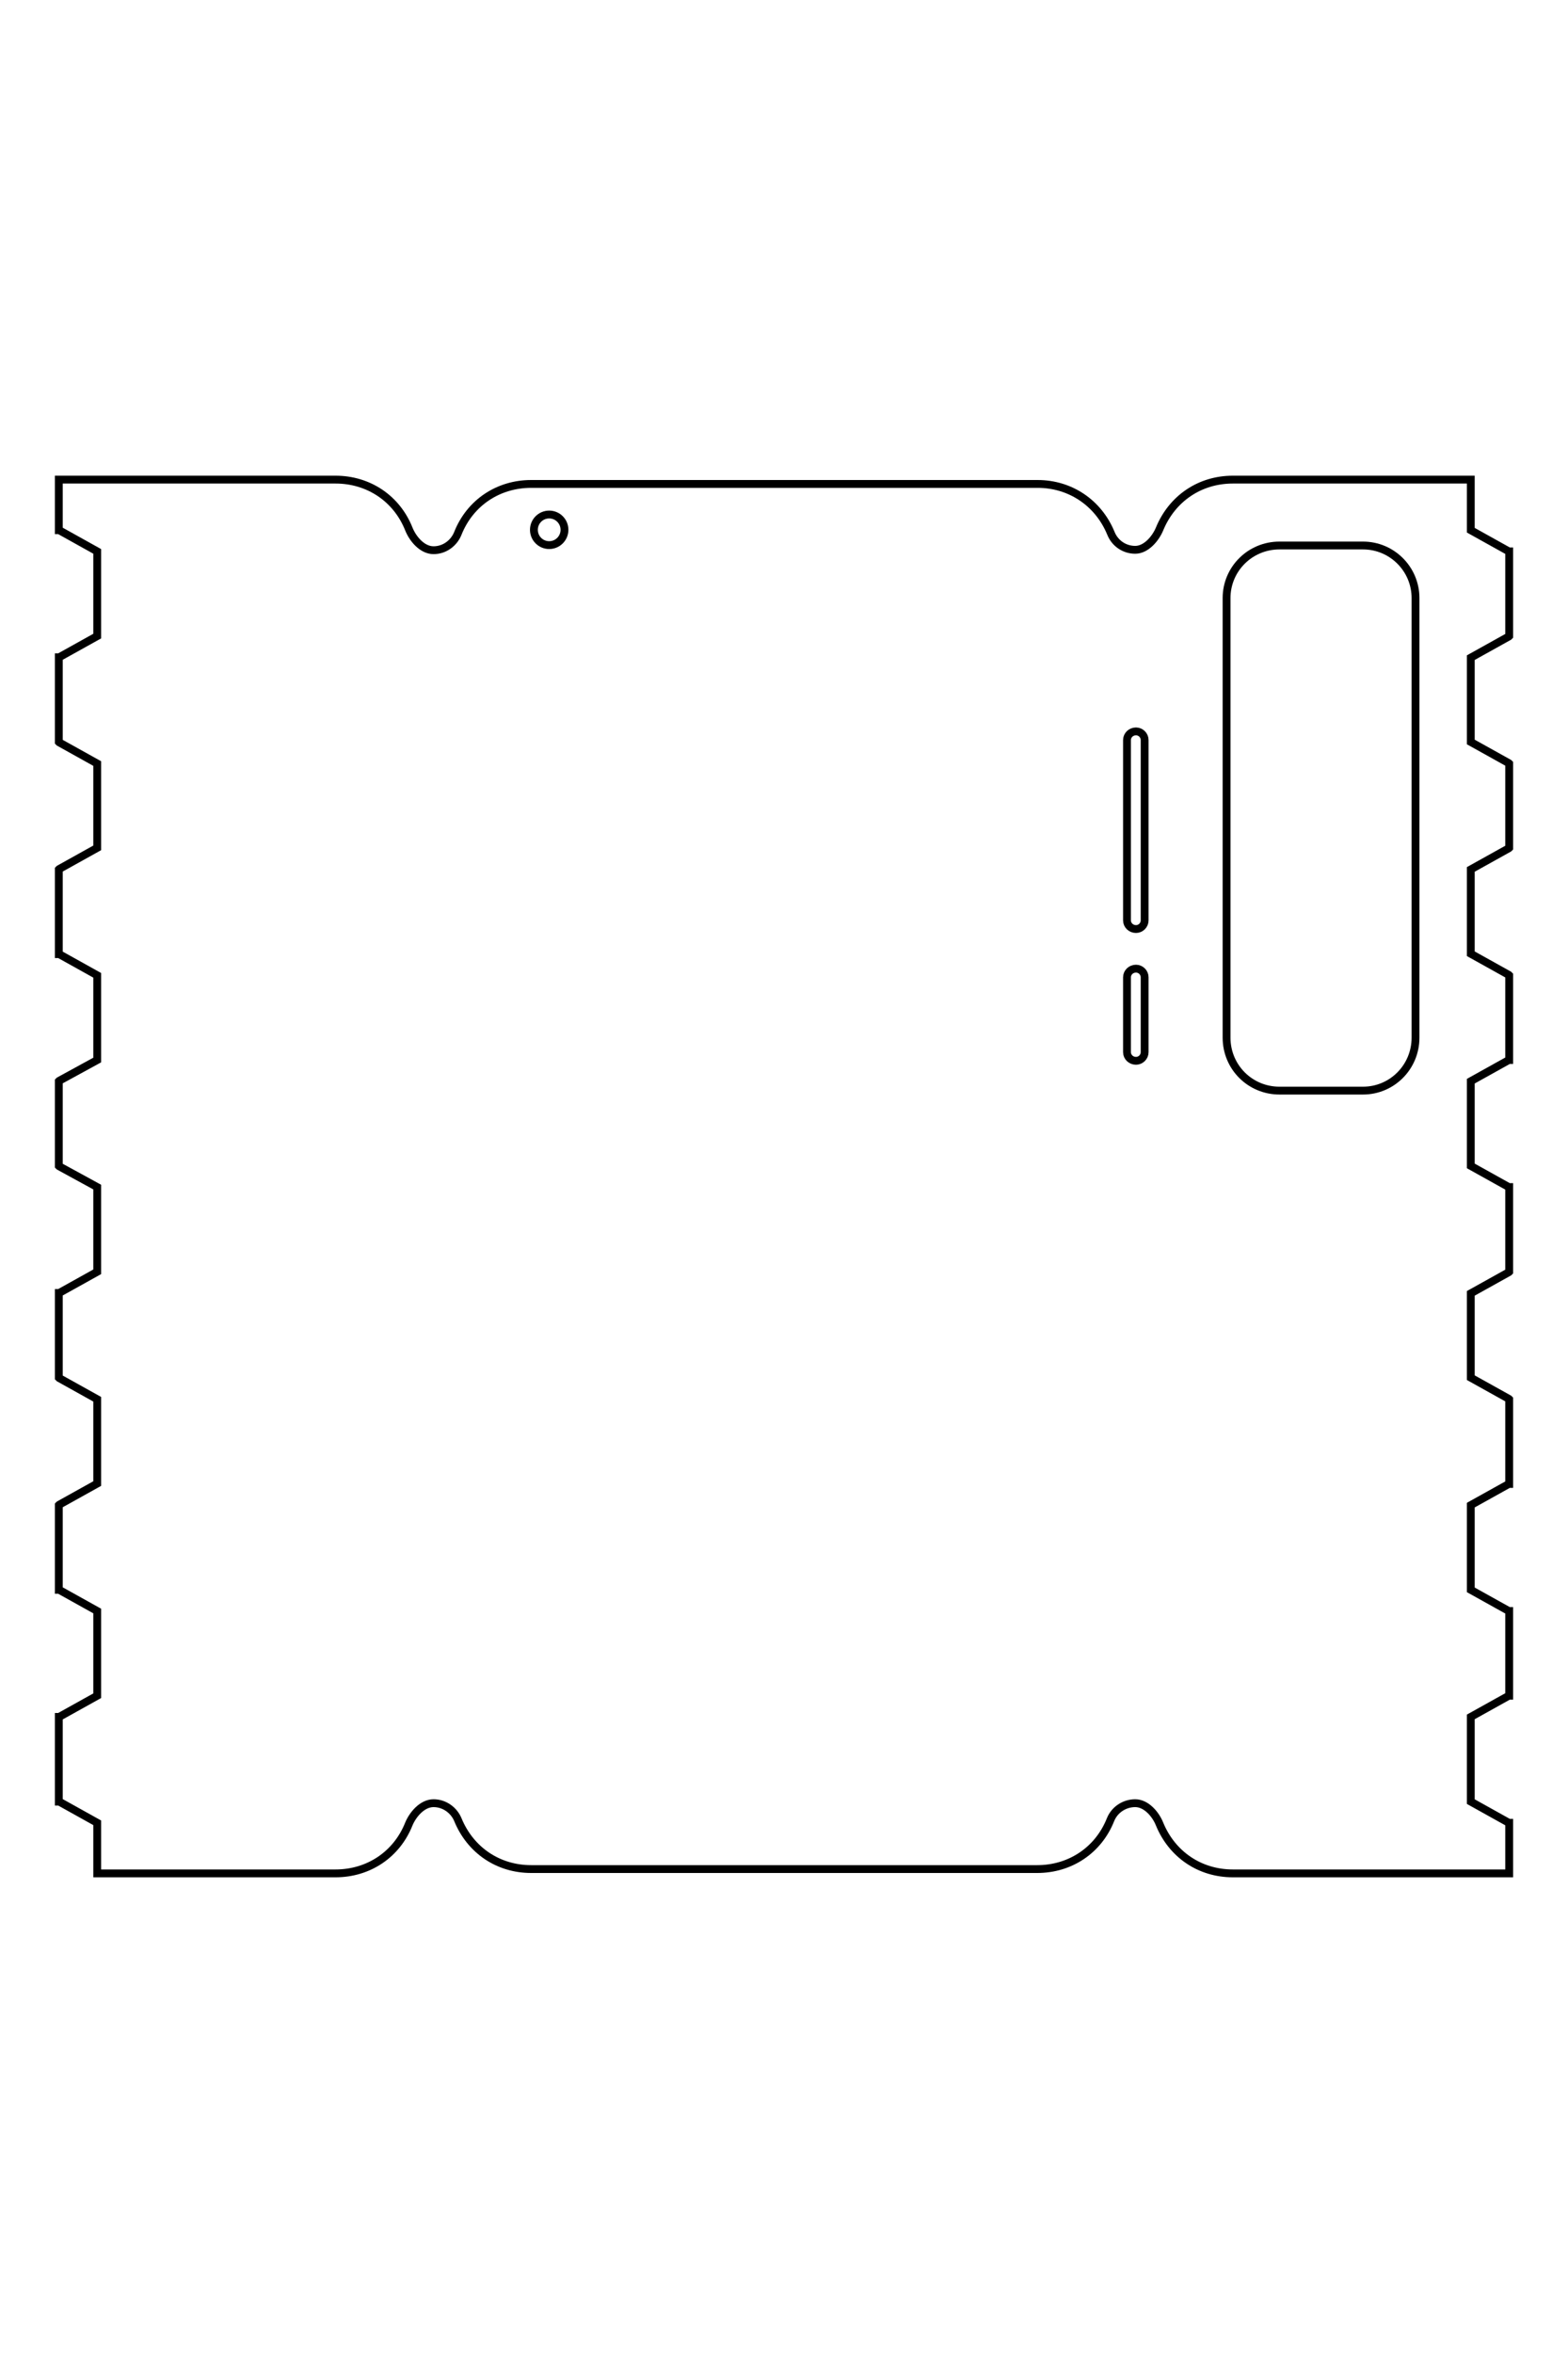 <?xml version="1.0" encoding="UTF-8"?>
<!DOCTYPE svg PUBLIC "-//W3C//DTD SVG 1.1//EN" "http://www.w3.org/Graphics/SVG/1.1/DTD/svg11.dtd">
<!-- Creator: CorelDRAW X8 -->
<svg xmlns="http://www.w3.org/2000/svg" xml:space="preserve" width="40mm" height="60mm" version="1.1" style="shape-rendering:geometricPrecision; text-rendering:geometricPrecision; image-rendering:optimizeQuality; fill-rule:evenodd; clip-rule:evenodd"
viewBox="0 0 4000 6000"
 xmlns:xlink="http://www.w3.org/1999/xlink">
 <defs>
  <style type="text/css">
   <![CDATA[
    .str0 {stroke:black;stroke-width:20}
    .fil0 {fill:none}
   ]]>
  </style>
 </defs>
 <g id="图层_x0020_1">
  <g id="_2781269255296">
   <path class="fil0 str0" d="M150 1223l706 0c84,0 156,48 187,126 10,25 34,54 63,54l0 0c28,0 52,-18 62,-43 31,-78 103,-126 187,-126l1292 0c83,0 155,48 187,126 10,25 34,42 62,42l0 0c28,0 52,-29 62,-53 32,-78 103,-126 187,-126l607 0 0 21 0 108 97 54 1 0 0 216 -1 1 -97 54 0 107 0 108 97 54 1 1 0 215 -1 1 -97 54 0 108 0 107 97 54 1 1 0 216 -1 0 -97 54 0 108 0 108 97 54 1 0 0 216 -1 1 -97 54 0 108 0 107 97 54 1 1 0 216 -1 0 -97 54 0 108 0 108 97 54 1 0 0 216 -1 0 -97 54 0 108 0 108 97 54 1 0 0 129 -705 0c-84,0 -155,-48 -187,-126 -10,-25 -34,-53 -62,-53l0 0c-28,0 -53,17 -63,42 -31,78 -103,126 -187,126l-1291 0c-84,0 -155,-48 -187,-126 -10,-24 -34,-42 -62,-42l0 0c-29,0 -53,29 -63,53 -31,78 -103,126 -187,126l-608 0 0 -21 0 -108 -97 -54 -1 0 0 -216 1 0 97 -54 0 -108 0 -108 -97 -54 -1 0 0 -216 1 -1 97 -54 0 -107 0 -108 -97 -54 -1 -1 0 -216 1 0 97 -54 0 -108 0 -108 -97 -53 -1 -1 0 -216 1 -1 97 -53 0 -108 0 -108 -97 -54 -1 0 0 -216 1 -1 97 -54 0 -108 0 -107 -97 -54 -1 -1 0 -216 1 0 97 -54 0 -108 0 -108 -97 -54 -1 0 0 -129z"/>
   <circle class="fil0 str0" cx="1401" cy="1351" r="39"/>
   <path class="fil0 str0" d="M2898 1865l0 0c12,0 22,10 22,22l0 460c0,12 -10,22 -22,22l0 0c-13,0 -23,-10 -23,-22l0 -460c0,-12 10,-22 23,-22z"/>
   <path class="fil0 str0" d="M2898 2470l0 0c12,0 22,10 22,22l0 191c0,12 -10,22 -22,22l0 0c-13,0 -23,-10 -23,-22l0 -191c0,-12 10,-22 23,-22z"/>
   <path class="fil0 str0" d="M3264 1391l213 0c74,0 134,60 134,134l0 1121c0,75 -60,135 -134,135l-213 0c-75,0 -135,-60 -135,-135l0 -1121c0,-74 60,-134 135,-134z"/>
  </g>
  <path class="fil0 str0" d="M-26221 -8150l3148 0c375,0 695,215 835,563 44,110 153,238 278,238l0 0c126,0 234,-78 279,-188 140,-348 460,-563 834,-563l5759 0c374,0 693,214 834,561 45,109 153,187 278,187l0 0c126,0 234,-128 278,-237 141,-347 460,-561 834,-561l2705 0 0 93 0 481 433 240 5 3 0 963 -5 2 -433 241 0 480 0 481 433 240 5 3 0 963 -5 2 -433 241 0 480 0 481 433 240 5 3 0 963 -5 2 -433 241 0 480 0 481 433 240 5 3 0 963 -5 2 -433 241 0 480 0 481 433 240 5 3 0 963 -5 2 -433 241 0 480 0 481 433 240 5 3 0 961 -5 3 -433 240 0 481 0 480 433 241 5 3 0 574 -3142 0c-375,0 -694,-216 -835,-563 -44,-110 -152,-238 -278,-238l0 0c-126,0 -234,78 -278,188 -141,347 -460,563 -834,563l-5760 0c-374,0 -693,-215 -834,-561 -44,-109 -152,-187 -278,-187l0 0c-125,0 -233,128 -278,237 -141,346 -459,561 -833,561l-2713 0 0 -94 0 -480 -433 -241 -4 -2 0 -962 4 -2 433 -241 0 -480 0 -481 -433 -240 -4 -3 0 -963 4 -2 433 -241 0 -480 0 -481 -433 -240 -4 -3 0 -963 4 -2 433 -241 0 -480 0 -481 -433 -240 -4 -3 0 -963 4 -3 433 -240 0 -480 0 -481 -433 -240 -4 -3 0 -963 4 -3 433 -240 0 -480 0 -481 -433 -240 -4 -3 0 -963 4 -3 433 -240 0 -480 0 -481 -433 -240 -4 -3 0 -574z"/>
  <circle class="fil0 str0" cx="-20642" cy="-7577" r="175"/>
  <path class="fil0 str0" d="M-13968 -5288l0 0c55,0 100,45 100,100l0 2050c0,56 -45,100 -100,100l0 0c-55,0 -100,-44 -100,-100l0 -2050c0,-55 45,-100 100,-100z"/>
  <path class="fil0 str0" d="M-13968 -2589l0 0c55,0 100,45 100,100l0 850c0,55 -45,100 -100,100l0 0c-55,0 -100,-45 -100,-100l0 -850c0,-55 45,-100 100,-100z"/>
  <path class="fil0 str0" d="M-12336 -7402l950 0c330,0 600,269 600,600l0 5000c0,330 -270,600 -600,600l-950 0c-331,0 -600,-270 -600,-600l0 -5000c0,-331 269,-600 600,-600z"/>
 </g>
</svg>
